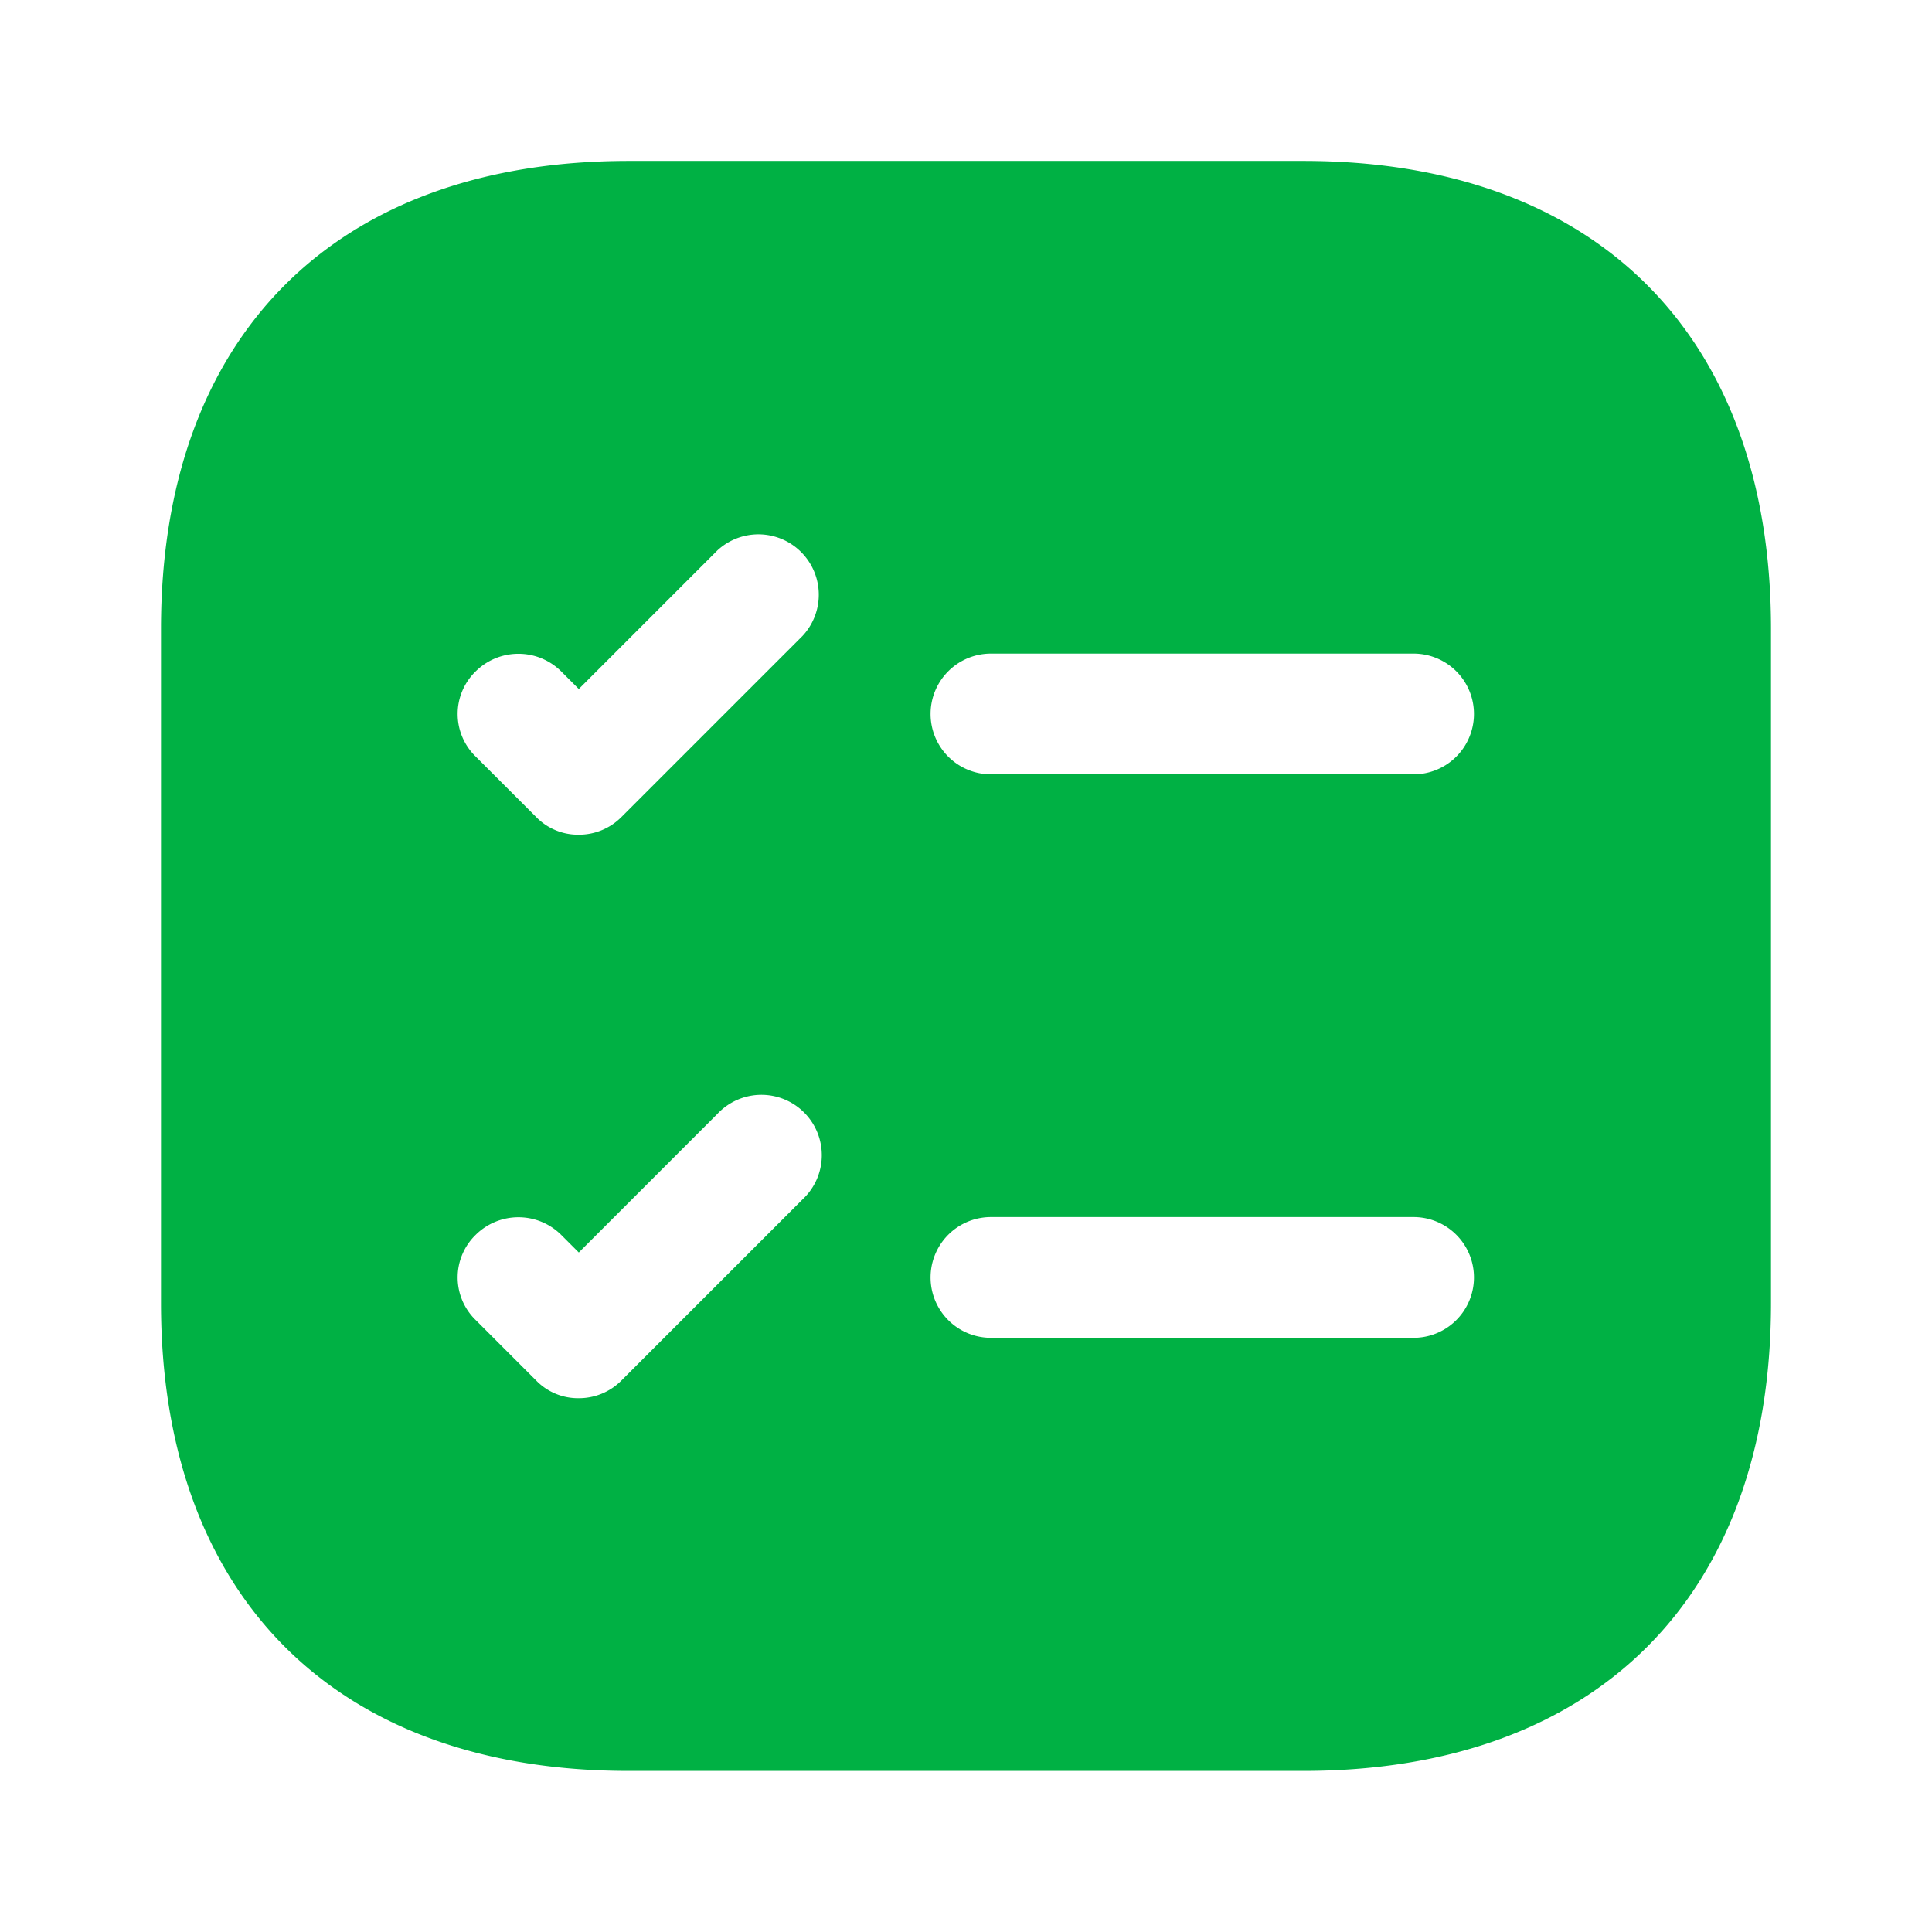 <svg xmlns="http://www.w3.org/2000/svg" width="24" height="24" viewBox="0 0 24 24">
  <g id="vuesax_bold_status-up" data-name="vuesax/bold/status-up" transform="translate(-236 -252)">
    <g id="status-up">
      <path id="Vector" d="M0,0H24V24H0Z" transform="translate(260 276) rotate(180)" fill="none" opacity="0"/>
      <g id="vuesax_bold_task-square" data-name="vuesax/bold/task-square" transform="translate(-255.394 -64.395)">
        <g id="task-square" transform="translate(493.394 318.394)">
          <path id="Vector-2" data-name="Vector" d="M14.19,0H5.81C2.17,0,0,2.17,0,5.81v8.38C0,17.83,2.17,20,5.81,20h8.38C17.83,20,20,17.83,20,14.19V5.81C20,2.17,17.83,0,14.19,0ZM7.97,12.9,5.72,15.15a.742.742,0,0,1-.53.22.725.725,0,0,1-.53-.22l-.75-.75a.737.737,0,0,1,0-1.06.754.754,0,0,1,1.06,0l.22.22,1.72-1.72A.75.75,0,1,1,7.97,12.9Zm0-7L5.72,8.15a.742.742,0,0,1-.53.22.725.725,0,0,1-.53-.22L3.91,7.4a.737.737,0,0,1,0-1.06.754.754,0,0,1,1.06,0l.22.22L6.91,4.84A.75.75,0,0,1,7.97,5.9Zm7.59,8.72H10.31a.75.75,0,0,1,0-1.5h5.25a.75.75,0,1,1,0,1.5Zm0-7H10.31a.75.75,0,0,1,0-1.5h5.25a.75.75,0,0,1,0,1.5Z" transform="translate(0 0)" fill="#00b144"/>
        </g>
      </g>
    </g>
  </g>
</svg>
